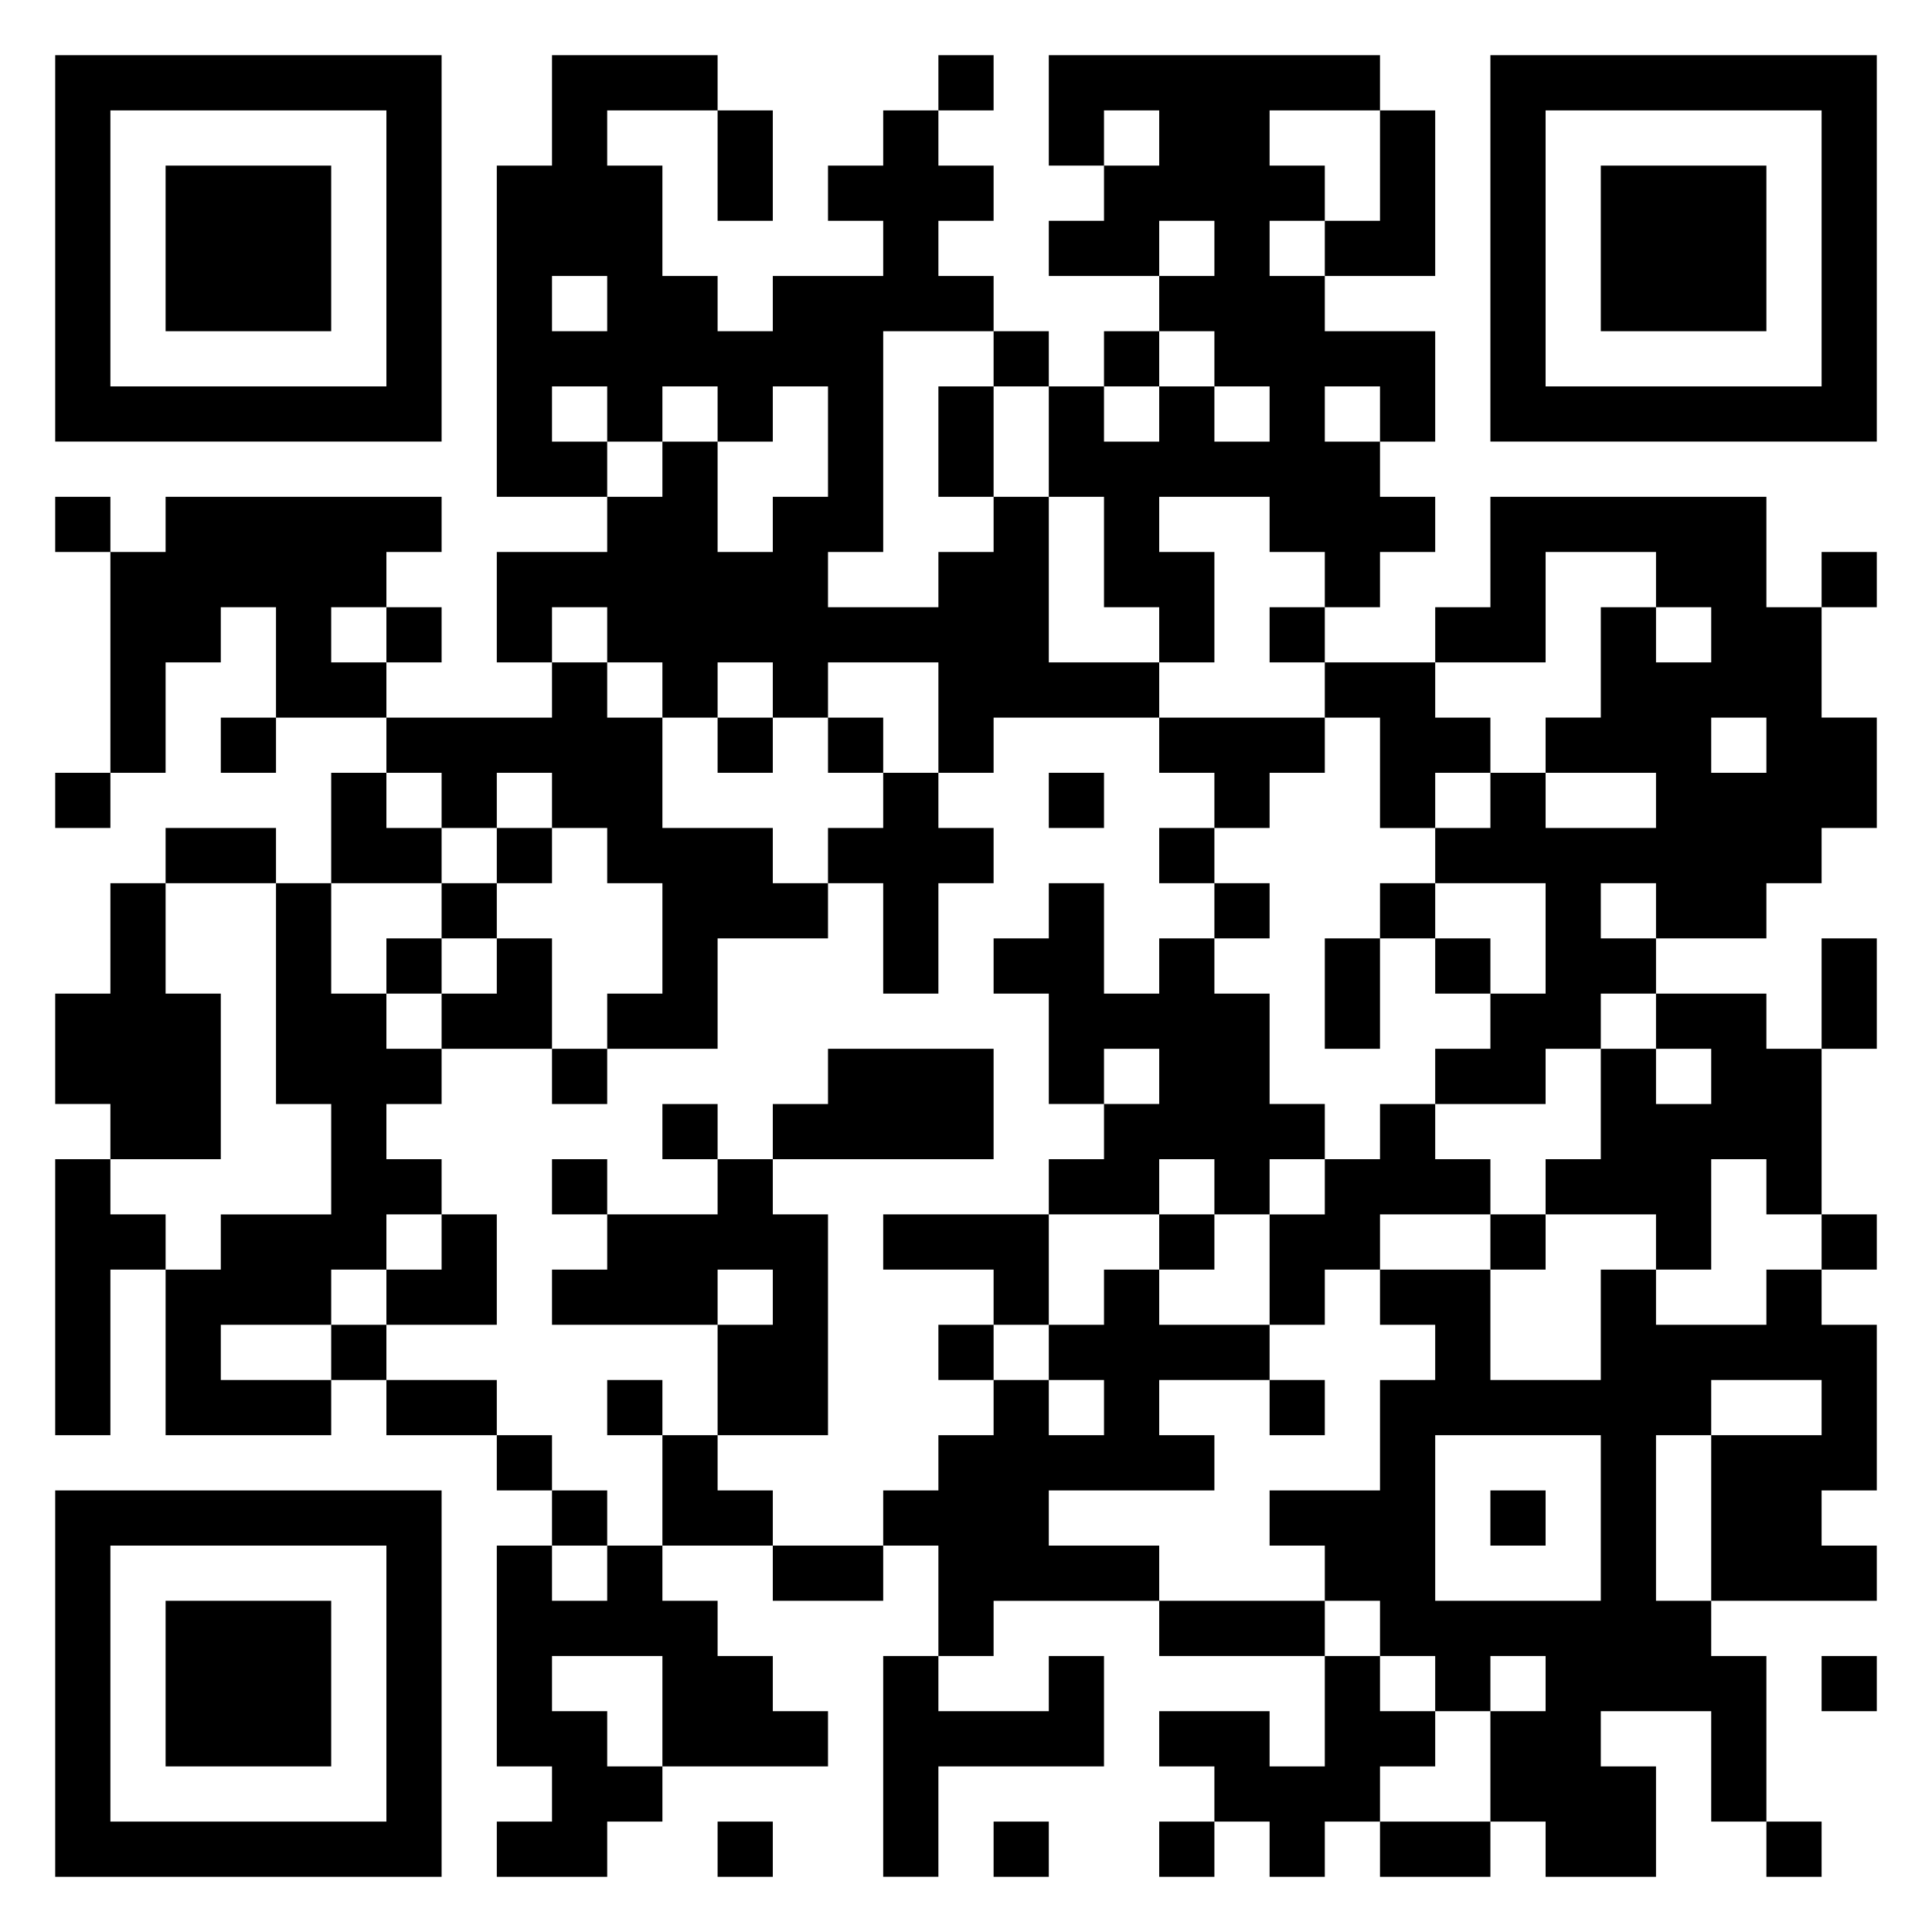 <svg xmlns="http://www.w3.org/2000/svg" viewBox="0 0 35 35"><path d="M1 1h7v7h-7zM10 1h3v1h-2v1h1v2h1v1h1v-1h2v-1h-1v-1h1v-1h1v1h1v1h-1v1h1v1h-2v4h-1v1h2v-1h1v-1h1v3h2v1h-3v1h-1v-2h-2v1h-1v-1h-1v1h-1v-1h-1v-1h-1v1h-1v-2h2v-1h1v-1h1v2h1v-1h1v-2h-1v1h-1v-1h-1v1h-1v-1h-1v1h1v1h-2v-6h1zM17 1h1v1h-1zM19 1h6v1h-2v1h1v1h-1v1h1v1h2v2h-1v-1h-1v1h1v1h1v1h-1v1h-1v-1h-1v-1h-2v1h1v2h-1v-1h-1v-2h-1v-2h1v1h1v-1h1v1h1v-1h-1v-1h-1v-1h1v-1h-1v1h-2v-1h1v-1h1v-1h-1v1h-1zM27 1h7v7h-7zM2 2v5h5v-5zM13 2h1v2h-1zM25 2h1v3h-2v-1h1zM28 2v5h5v-5zM3 3h3v3h-3zM29 3h3v3h-3zM10 5v1h1v-1zM18 6h1v1h-1zM20 6h1v1h-1zM17 7h1v2h-1zM1 9h1v1h-1zM3 9h5v1h-1v1h-1v1h1v1h-2v-2h-1v1h-1v2h-1v-4h1zM27 9h5v2h1v2h1v2h-1v1h-1v1h-2v-1h-1v1h1v1h-1v1h-1v1h-2v-1h1v-1h1v-2h-2v-1h1v-1h1v1h2v-1h-2v-1h1v-2h1v1h1v-1h-1v-1h-2v2h-2v-1h1zM33 10h1v1h-1zM7 11h1v1h-1zM23 11h1v1h-1zM10 12h1v1h1v2h2v1h1v1h-2v2h-2v-1h1v-2h-1v-1h-1v-1h-1v1h-1v-1h-1v-1h3zM24 12h2v1h1v1h-1v1h-1v-2h-1zM4 13h1v1h-1zM13 13h1v1h-1zM15 13h1v1h-1zM21 13h3v1h-1v1h-1v-1h-1zM31 13v1h1v-1zM1 14h1v1h-1zM6 14h1v1h1v1h-2zM16 14h1v1h1v1h-1v2h-1v-2h-1v-1h1zM19 14h1v1h-1zM3 15h2v1h-2zM9 15h1v1h-1zM21 15h1v1h-1zM2 16h1v2h1v3h-2v-1h-1v-2h1zM5 16h1v2h1v1h1v1h-1v1h1v1h-1v1h-1v1h-2v1h2v1h-3v-3h1v-1h2v-2h-1zM8 16h1v1h-1zM19 16h1v2h1v-1h1v1h1v2h1v1h-1v1h-1v-1h-1v1h-2v-1h1v-1h1v-1h-1v1h-1v-2h-1v-1h1zM22 16h1v1h-1zM25 16h1v1h-1zM7 17h1v1h-1zM9 17h1v2h-2v-1h1zM24 17h1v2h-1zM26 17h1v1h-1zM33 17h1v2h-1zM30 18h2v1h1v3h-1v-1h-1v2h-1v-1h-2v-1h1v-2h1v1h1v-1h-1zM10 19h1v1h-1zM15 19h3v2h-4v-1h1zM12 20h1v1h-1zM25 20h1v1h1v1h-2v1h-1v1h-1v-2h1v-1h1zM1 21h1v1h1v1h-1v3h-1zM10 21h1v1h-1zM13 21h1v1h1v4h-2v-2h1v-1h-1v1h-3v-1h1v-1h2zM8 22h1v2h-2v-1h1zM16 22h3v2h-1v-1h-2zM21 22h1v1h-1zM27 22h1v1h-1zM33 22h1v1h-1zM20 23h1v1h2v1h-2v1h1v1h-3v1h2v1h-3v1h-1v-2h-1v-1h1v-1h1v-1h1v1h1v-1h-1v-1h1zM25 23h2v2h2v-2h1v1h2v-1h1v1h1v3h-1v1h1v1h-3v-3h2v-1h-2v1h-1v3h1v1h1v3h-1v-2h-2v1h1v2h-2v-1h-1v-2h1v-1h-1v1h-1v-1h-1v-1h-1v-1h-1v-1h2v-2h1v-1h-1zM6 24h1v1h-1zM17 24h1v1h-1zM7 25h2v1h-2zM11 25h1v1h-1zM23 25h1v1h-1zM9 26h1v1h-1zM12 26h1v1h1v1h-2zM26 26v3h3v-3zM1 27h7v7h-7zM10 27h1v1h-1zM27 27h1v1h-1zM2 28v5h5v-5zM9 28h1v1h1v-1h1v1h1v1h1v1h1v1h-3v-2h-2v1h1v1h1v1h-1v1h-2v-1h1v-1h-1zM14 28h2v1h-2zM3 29h3v3h-3zM21 29h3v1h-3zM16 30h1v1h2v-1h1v2h-3v2h-1zM24 30h1v1h1v1h-1v1h-1v1h-1v-1h-1v-1h-1v-1h2v1h1zM33 30h1v1h-1zM13 33h1v1h-1zM18 33h1v1h-1zM21 33h1v1h-1zM25 33h2v1h-2zM32 33h1v1h-1z"/></svg>